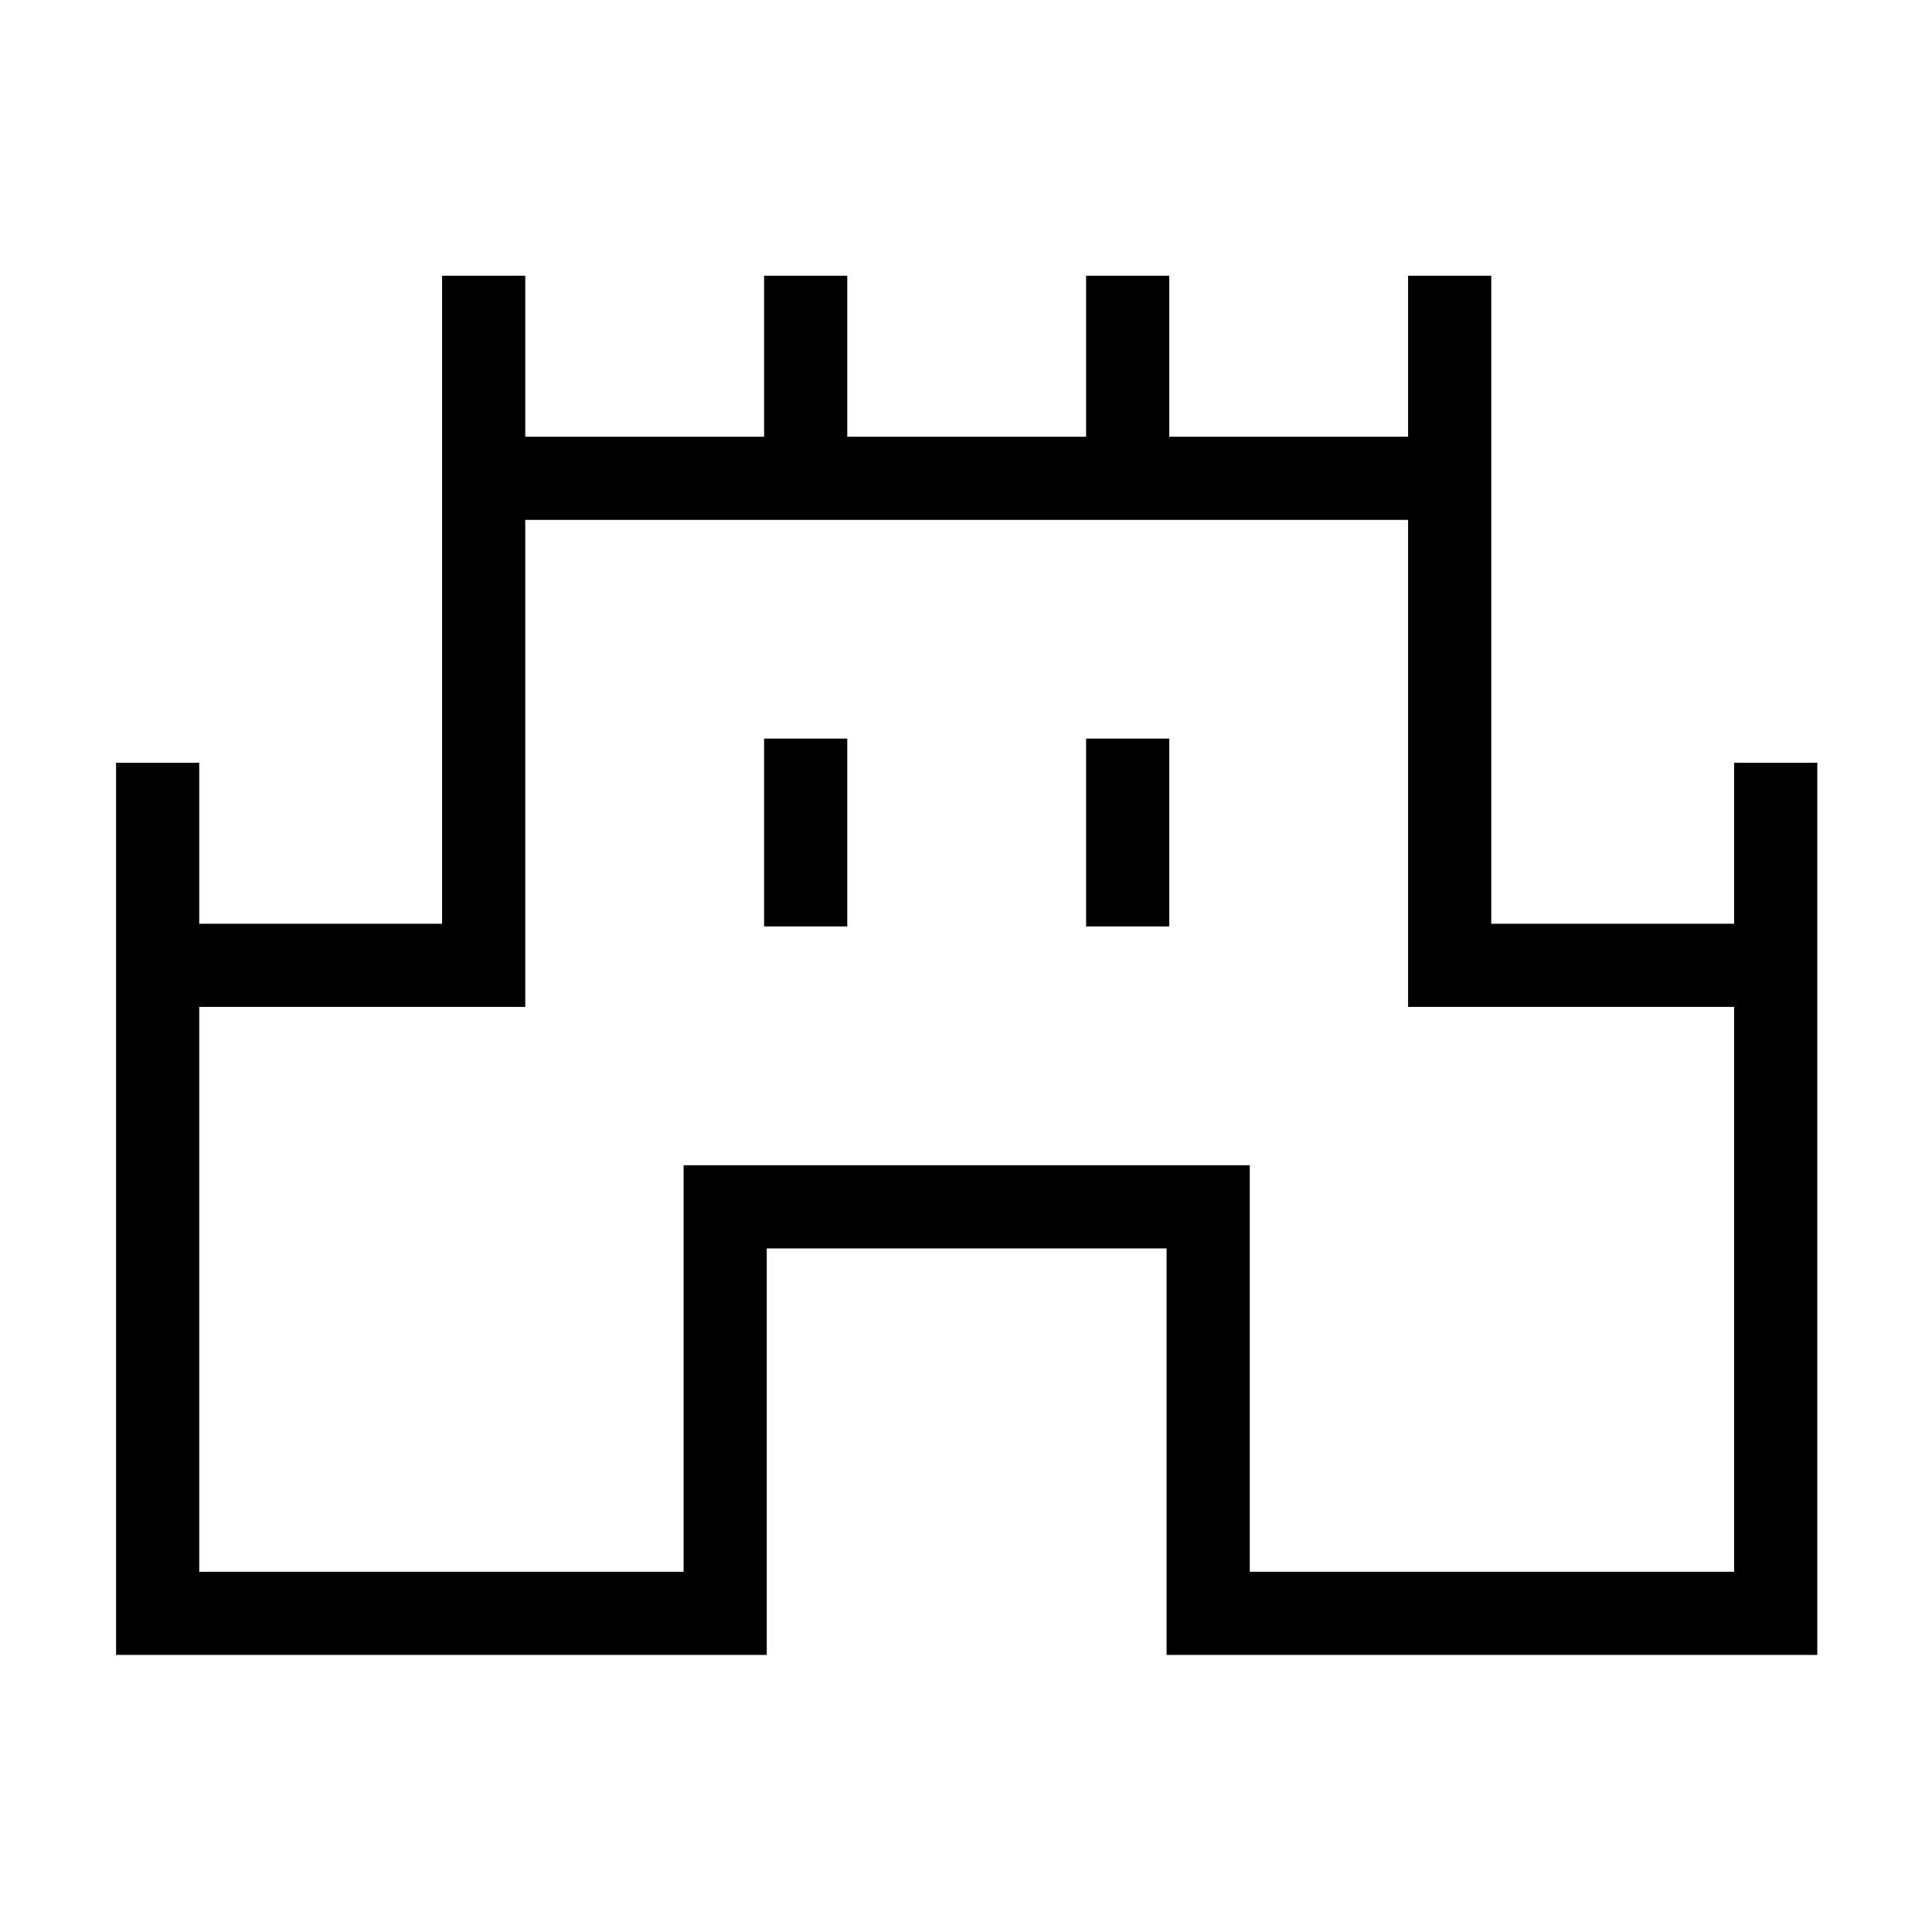 <svg xmlns="http://www.w3.org/2000/svg" height="40" viewBox="0 -960 960 960" width="40"><path d="M57.67-137.67V-581H99v80h120.67v-322H261v80h118.67v-80H421v80h118.67v-80H581v80h118.67v-80H741v322h120.67v-80H903v443.33H579.67v-202H381v202H57.67ZM99-179h240.67v-202H621v202h240.67v-280.67h-162v-242H261v242H99V-179Zm280.67-320.67H421V-593h-41.33v93.33Zm160 0H581V-593h-41.33v93.33ZM480-440Z"/></svg>